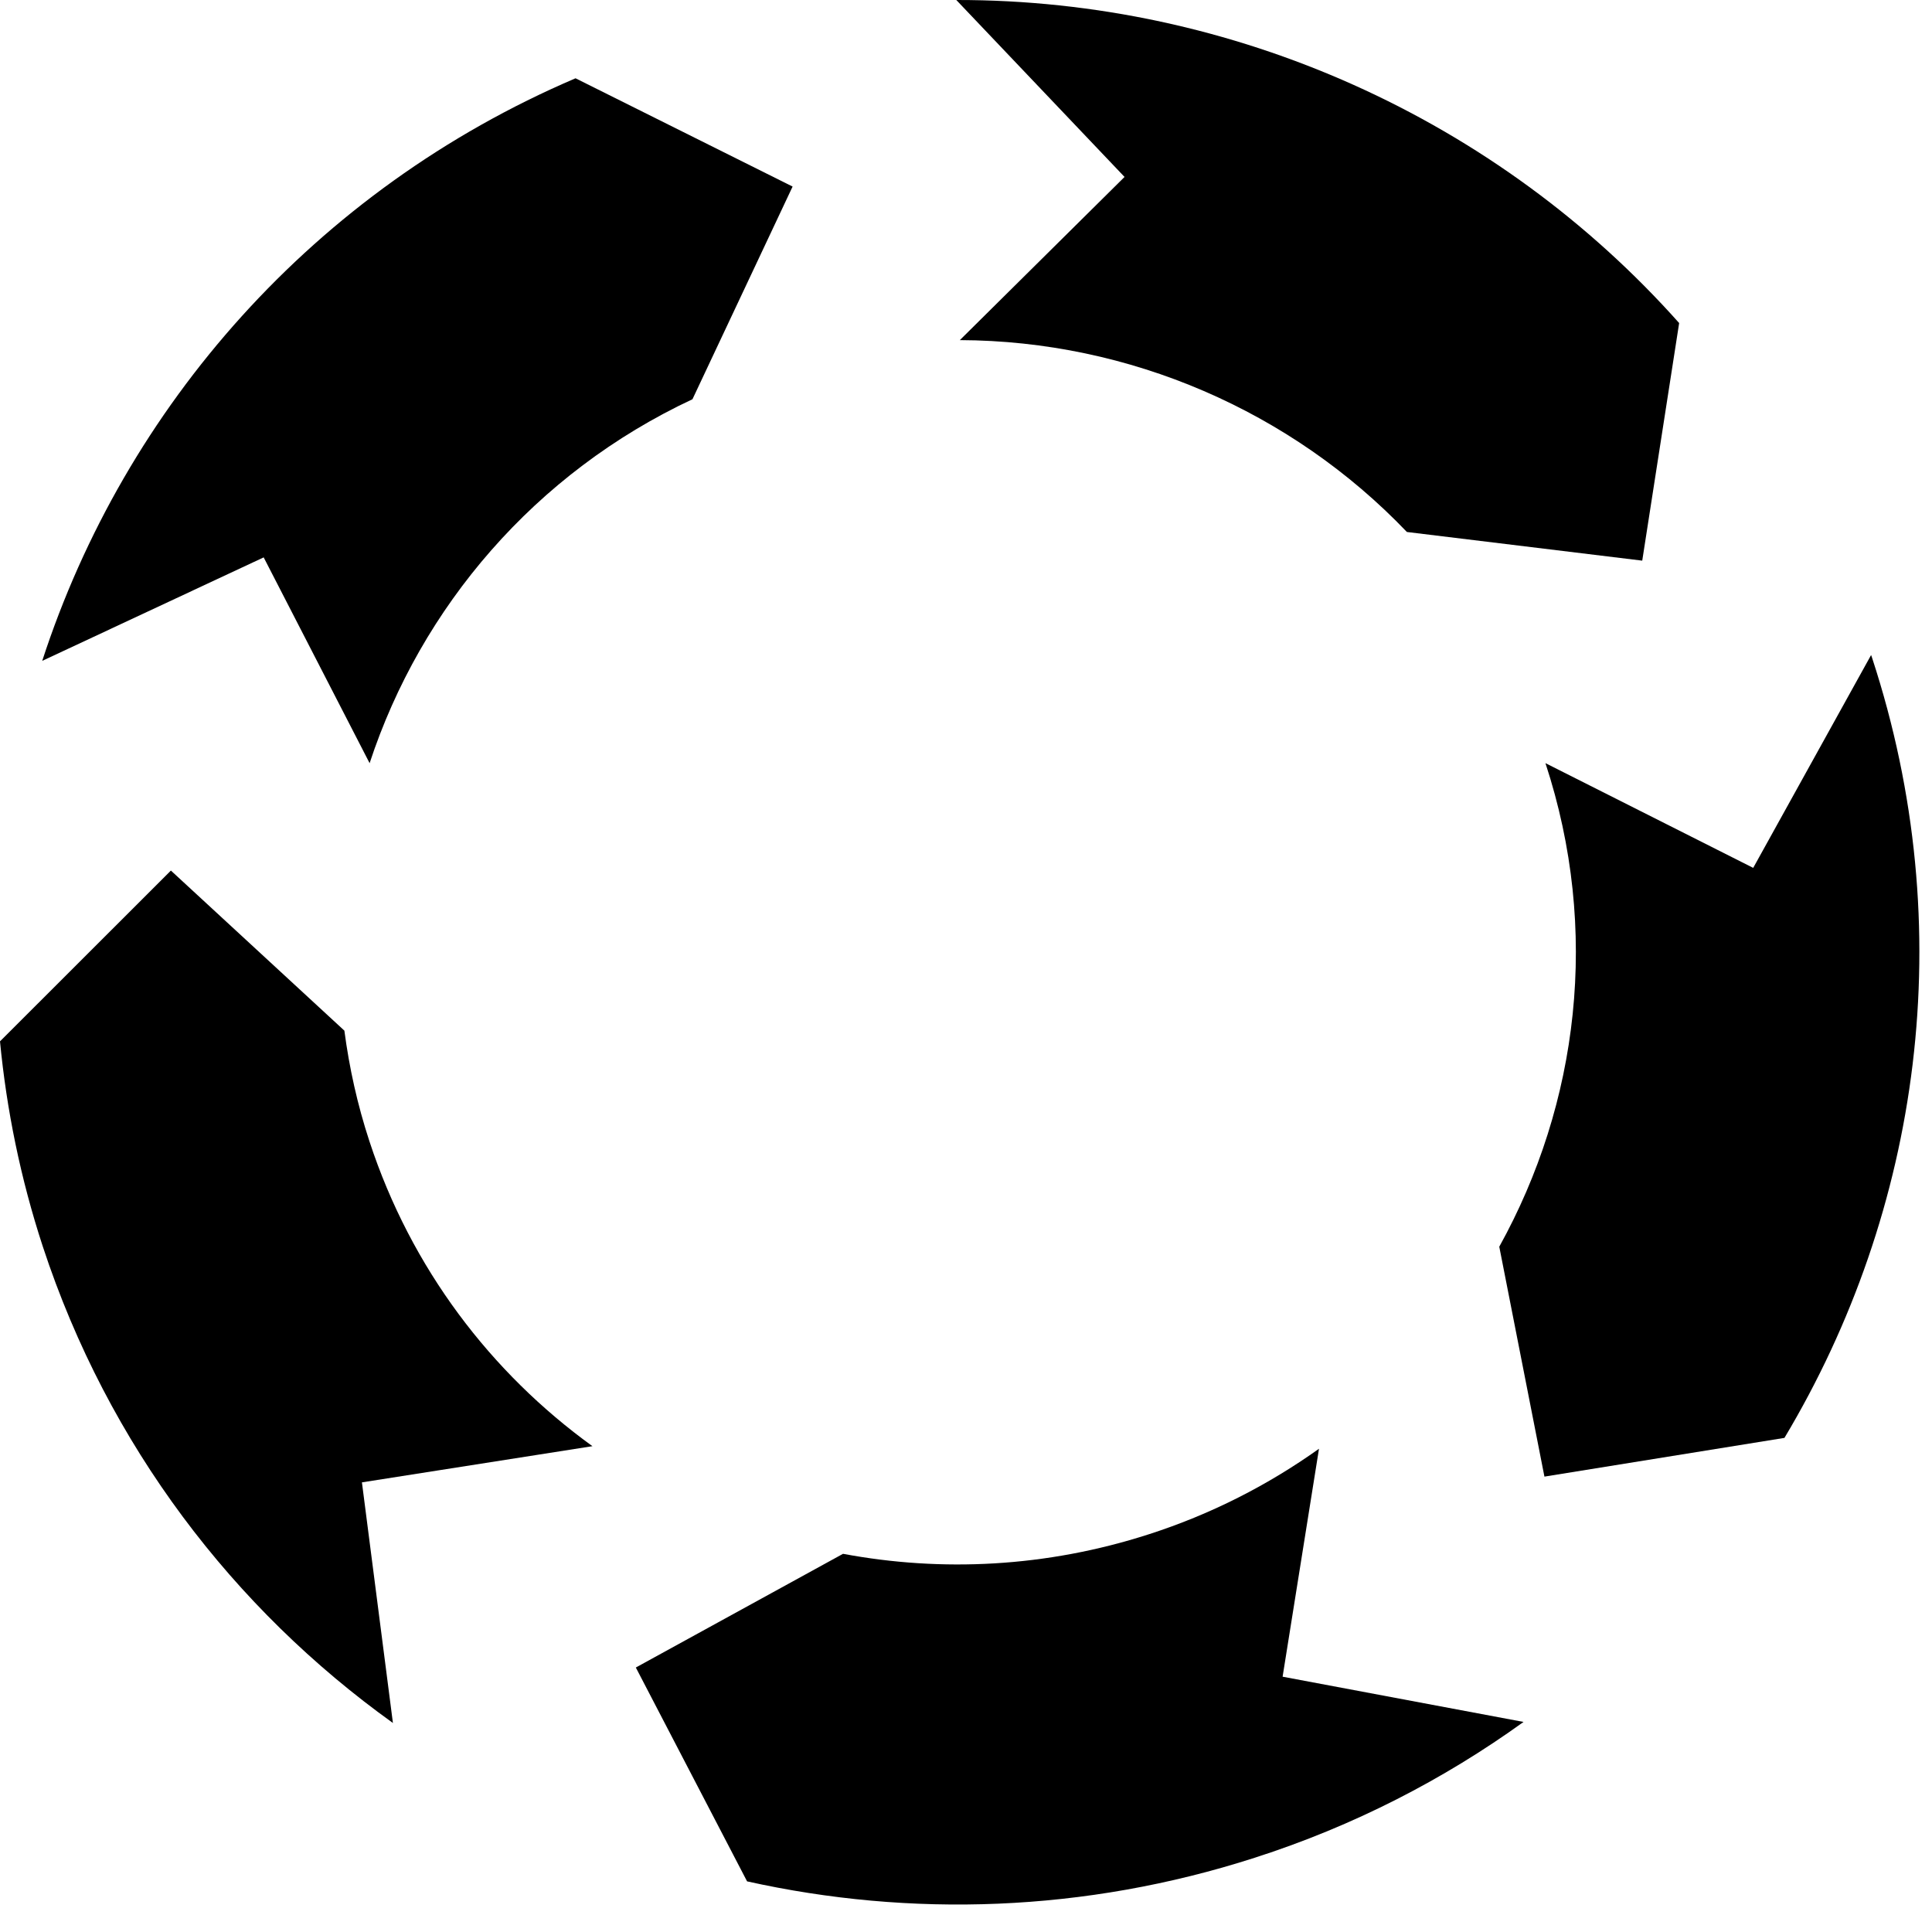 <svg
  viewBox="0 0 48 48"
  version="1.1"
  xmlns="http://www.w3.org/2000/svg"
>
  <style>
    .cmx-spinner__fill-1 {
    animation: arrow1 1s infinite normal forwards;
    }
    .cmx-spinner__fill-2 {
    animation: arrow2 1s infinite normal forwards;
    }
    .cmx-spinner__fill-3 {
    animation: arrow3 1s infinite normal forwards;
    }
    .cmx-spinner__fill-4 {
    animation: arrow4 1s infinite normal forwards;
    }
    .cmx-spinner__fill-5 {
    animation: arrow5 1s infinite normal forwards;
    }

    @keyframes arrow1 {
    0%,
    100% {
    fill: rgba(0, 42, 89, 1);
    }
    20% {
    fill: rgba(0, 42, 89, 0.2);
    }
    40% {
    fill: rgba(0, 42, 89, 0.4);
    }
    60% {
    fill: rgba(0, 42, 89, 0.6);
    }
    80% {
    fill: rgba(0, 42, 89, 0.8);
    }
    }

    @keyframes arrow2 {
    0%,
    100% {
    fill: rgba(0, 42, 89, 0.2);
    }
    20% {
    fill: rgba(0, 42, 89, 0.4);
    }
    40% {
    fill: rgba(0, 42, 89, 0.6);
    }
    60% {
    fill: rgba(0, 42, 89, 0.8);
    }
    80% {
    fill: rgba(0, 42, 89, 1);
    }
    }

    @keyframes arrow3 {
    0%,
    100% {
    fill: rgba(0, 42, 89, 0.4);
    }
    20% {
    fill: rgba(0, 42, 89, 0.6);
    }
    40% {
    fill: rgba(0, 42, 89, 0.8);
    }
    60% {
    fill: rgba(0, 42, 89, 1);
    }
    80% {
    fill: rgba(0, 42, 89, 0.2);
    }
    }

    @keyframes arrow4 {
    0%,
    100% {
    fill: rgba(0, 42, 89, 0.6);
    }
    20% {
    fill: rgba(0, 42, 89, 0.8);
    }
    40% {
    fill: rgba(0, 42, 89, 1);
    }
    60% {
    fill: rgba(0, 42, 89, 0.2);
    }
    80% {
    fill: rgba(0, 42, 89, 0.4);
    }
    }

    @keyframes arrow5 {
    0%,
    100% {
    fill: rgba(0, 42, 89, 0.8);
    }
    20% {
    fill: rgba(0, 42, 89, 1);
    }
    40% {
    fill: rgba(0, 42, 89, 0.2);
    }
    60% {
    fill: rgba(0, 42, 89, 0.4);
    }
    80% {
    fill: rgba(0, 42, 89, 0.6);
    }
    }

  </style>
  <title>Loading</title>
  <defs/>
  <g stroke="none" stroke-width="0" fill-rule="evenodd">
    <path
      d="M9.179,28.357 C8.879,27.444 8.677,26.525 8.556,25.606 L4.246,21.629 L0,25.872 C0.163,27.57 0.509,29.276 1.063,30.968 C2.689,35.916 5.807,39.972 9.762,42.807 L8.992,36.829 L14.719,35.93 C12.201,34.109 10.216,31.518 9.179,28.357"
      class="cmx-spinner__fill-1"
    />
    <path
      d="M32.77,35.994 C31.509,36.893 30.092,37.621 28.535,38.121 C25.996,38.939 23.398,39.063 20.945,38.604 L15.797,41.429 L18.561,46.742 C22.608,47.641 26.943,47.517 31.171,46.156 C33.633,45.366 35.869,44.21 37.852,42.781 L31.866,41.657 L32.77,35.994 Z"
      class="cmx-spinner__fill-2"
    />
    <path
      d="M44.334,35.724 L38.371,36.686 L37.249,30.974 C39.218,27.423 39.761,23.112 38.396,18.96 L43.558,21.562 L46.487,16.274 C46.496,16.299 46.505,16.323 46.512,16.346 C48.721,23.081 47.713,30.077 44.334,35.724"
      class="cmx-spinner__fill-3"
    />
    <path
      d="M23.847,8.45 C28.066,8.465 32.086,10.216 34.954,13.217 L40.801,13.929 L41.718,8.026 C37.204,2.956 30.646,-0.009 23.759,-2.04868768e-05 L27.939,4.396 L23.847,8.45 Z"
      class="cmx-spinner__fill-4"
    />
    <path
      d="M9.183,18.961 C10.459,15.079 13.293,11.751 17.204,9.919 L19.692,4.635 L14.299,1.945 C7.805,4.721 3.104,10.101 1.049,16.419 L6.551,13.848 L9.183,18.961 Z"
      class="cmx-spinner__fill-5"
    />
  </g>
</svg>

